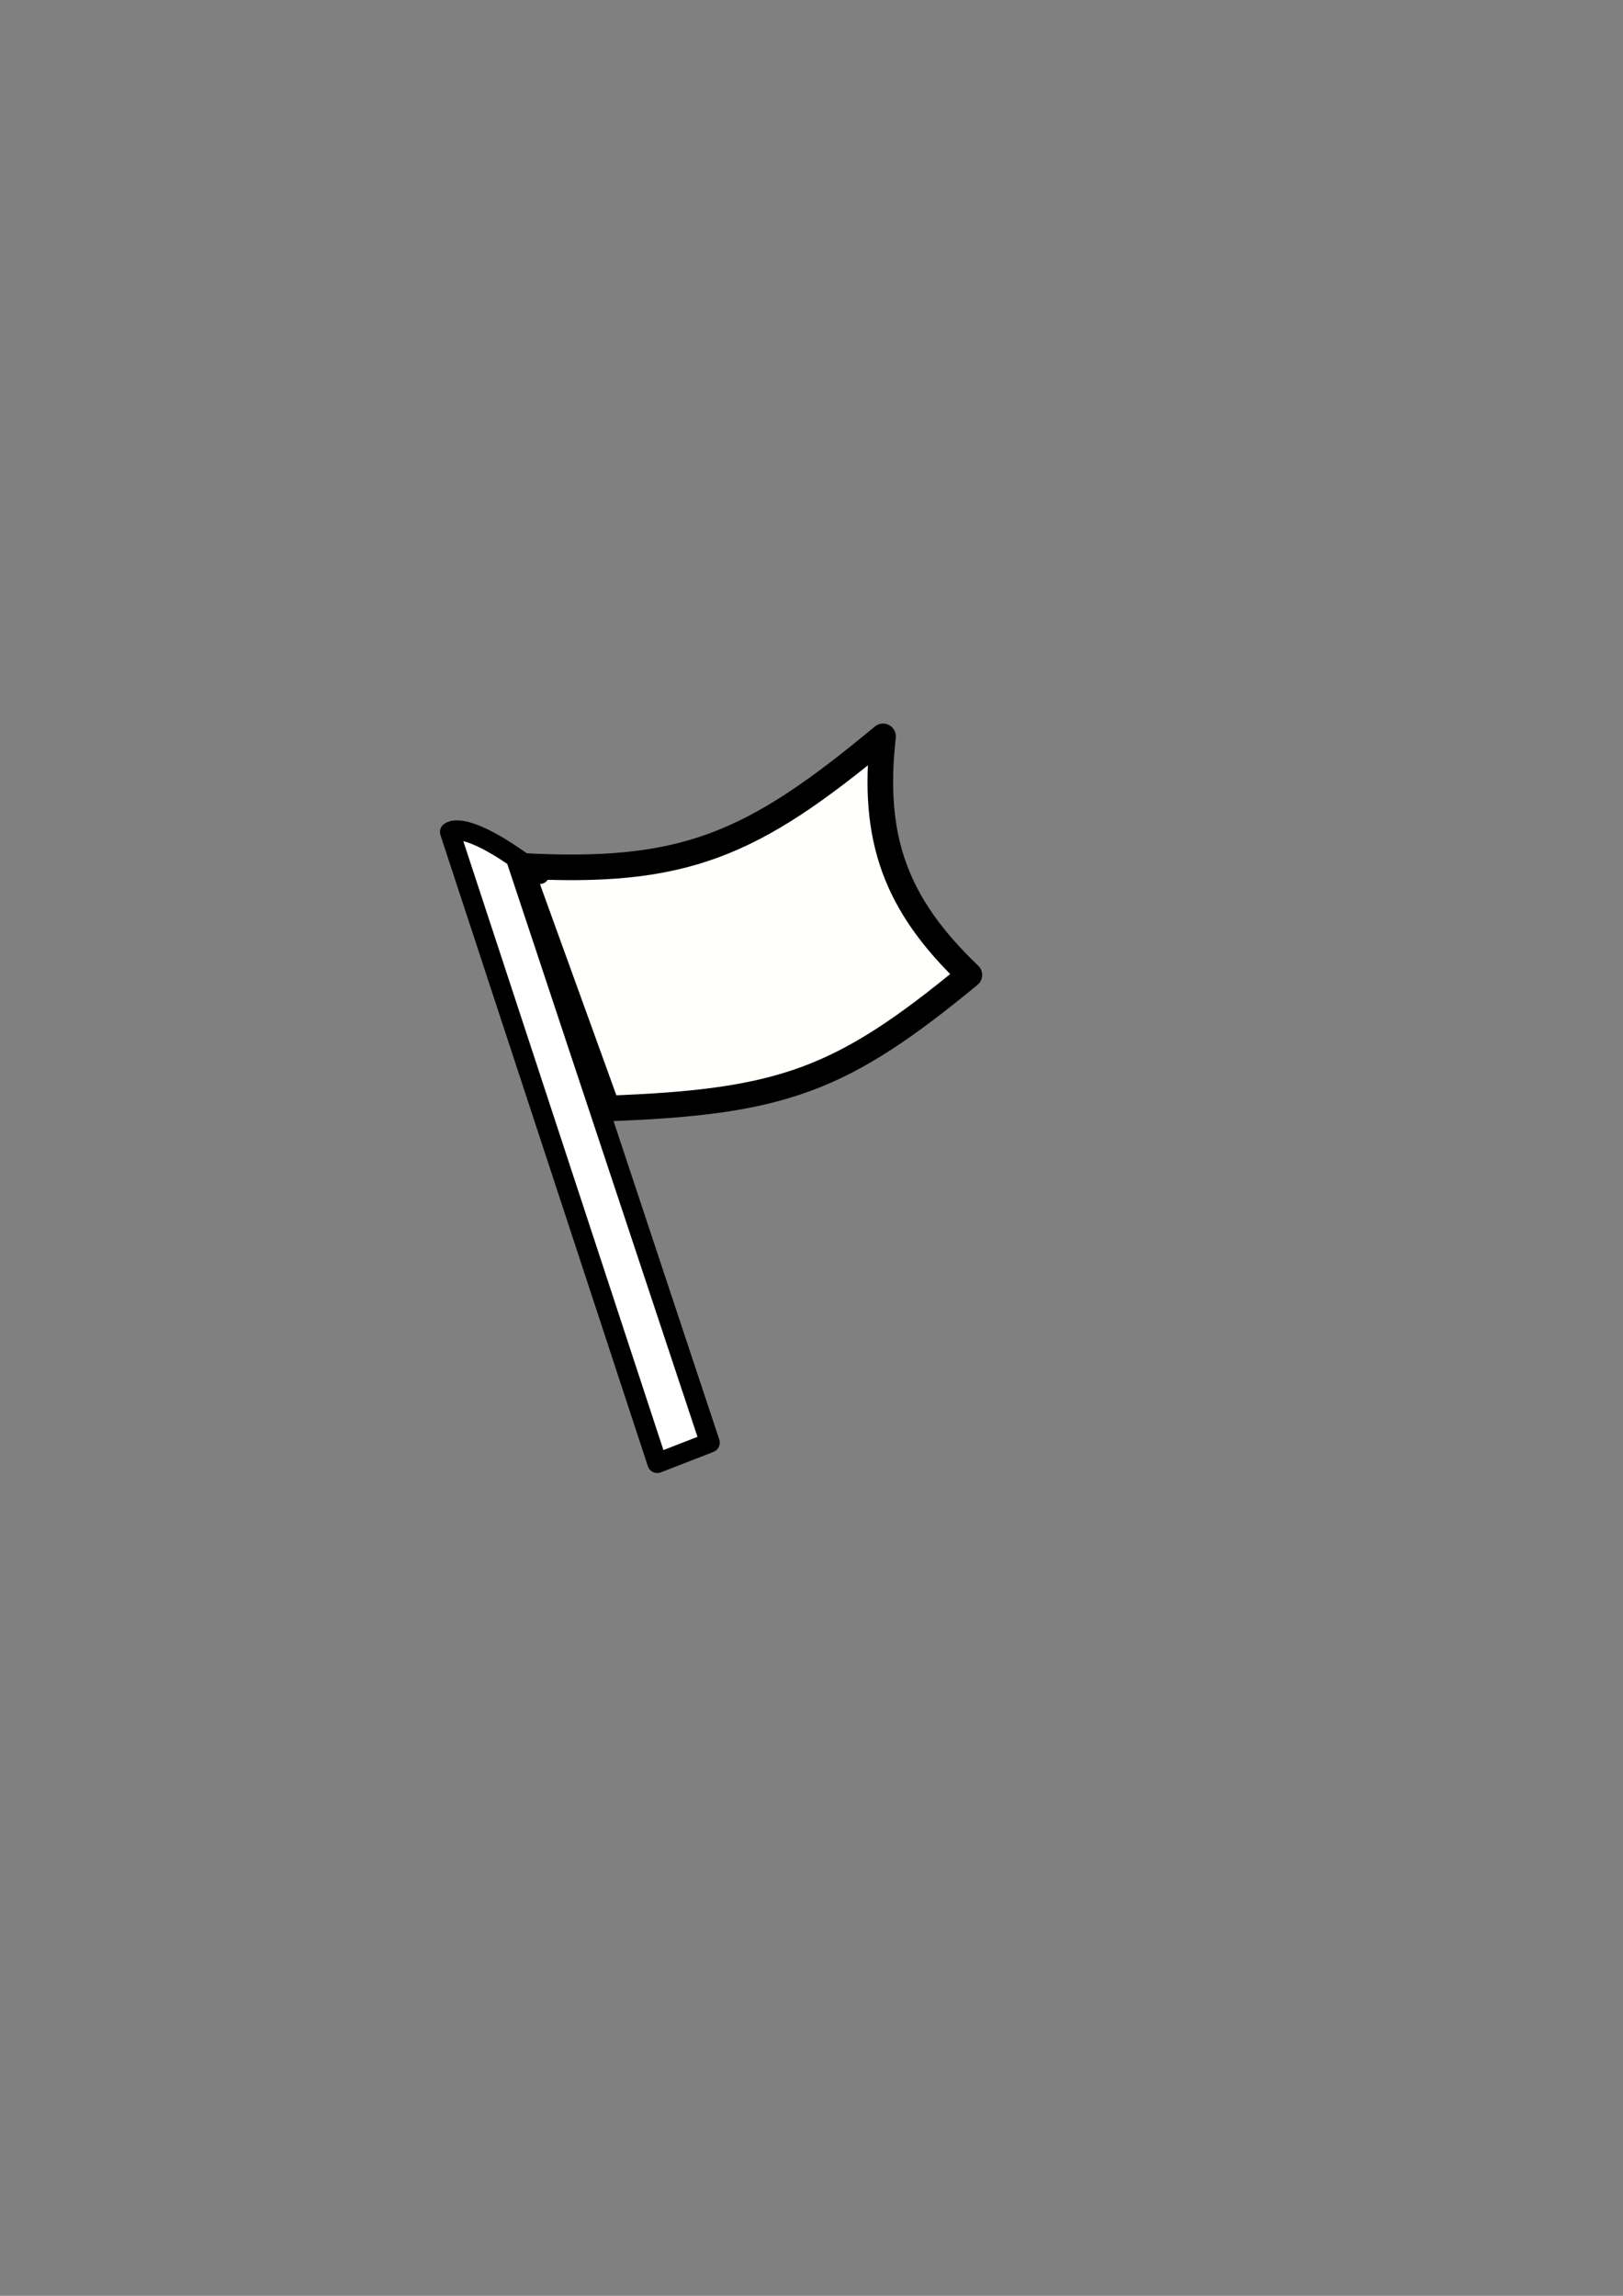 <?xml version="1.0" encoding="UTF-8" standalone="no"?>
<!-- Created with Inkscape (http://www.inkscape.org/) -->

<svg
   xmlns:dc="http://purl.org/dc/elements/1.1/"
   xmlns:cc="http://creativecommons.org/ns#"
   xmlns:rdf="http://www.w3.org/1999/02/22-rdf-syntax-ns#"
   xmlns:svg="http://www.w3.org/2000/svg"
   xmlns="http://www.w3.org/2000/svg"
   xmlns:sodipodi="http://sodipodi.sourceforge.net/DTD/sodipodi-0.dtd"
   xmlns:inkscape="http://www.inkscape.org/namespaces/inkscape"
   width="210mm"
   height="297mm"
   viewBox="0 0 210 297"
   version="1.1"
   id="svg8"
   inkscape:export-filename="/Users/seanparker/git/civ-2d/gfx/units/SETTLER.png"
   inkscape:export-xdpi="16.207283"
   inkscape:export-ydpi="16.207283"
   inkscape:version="0.92.2 5c3e80d, 2017-08-06"
   sodipodi:docname="SETTLER.svg">
  <rect x="0" y="0" width="210" height="297" fill="#808080" stroke="none"/>
  <defs
     id="defs2" />
  <sodipodi:namedview
     id="base"
     pagecolor="#ffffff"
     bordercolor="#666666"
     borderopacity="1.0"
     inkscape:pageopacity="0.0"
     inkscape:pageshadow="2"
     inkscape:zoom="0.7"
     inkscape:cx="276.17317"
     inkscape:cy="512.66131"
     inkscape:document-units="mm"
     inkscape:current-layer="layer1"
     showgrid="false"
     inkscape:window-width="1440"
     inkscape:window-height="791"
     inkscape:window-x="0"
     inkscape:window-y="0"
     inkscape:window-maximized="1" />
  <g
     inkscape:label="Layer 1"
     inkscape:groupmode="layer"
     id="layer1">
    <g
       id="g831"
       inkscape:export-xdpi="16.207283"
       inkscape:export-ydpi="16.207283">
      <path
         id="path62"
         d="m 67.245,112.001 c 21.3,1.19 30.051,-2.641 47.012,-16.739 -1.48,13.213 1.601,21.727 11.168,30.864 -16.531,13.638 -24.159,16.452 -46.819,17.271 z"
         style="fill:#fffffb;fill-opacity:1;stroke:#000000;stroke-width:3.316;stroke-linejoin:round;stroke-miterlimit:4;stroke-dasharray:none;stroke-opacity:1;image-rendering:optimizeQuality;shape-rendering:geometricPrecision"
         inkscape:connector-curvature="0" />
      <path
         inkscape:connector-curvature="0"
         id="path821"
         d="m 66.716,110.943 v 0 c 0,0 6.995,4.821 0,0 -6.995,-4.821 -8.507,-3.309 -8.507,-3.309 l 26.836,81.643 6.804,-2.646 z"
         style="fill:#ffffff;fill-opacity:1;stroke:#000000;stroke-width:2.565;stroke-linecap:round;stroke-linejoin:round;stroke-miterlimit:2;stroke-dasharray:none;stroke-opacity:1;paint-order:normal" />
    </g>
  </g>
</svg>
